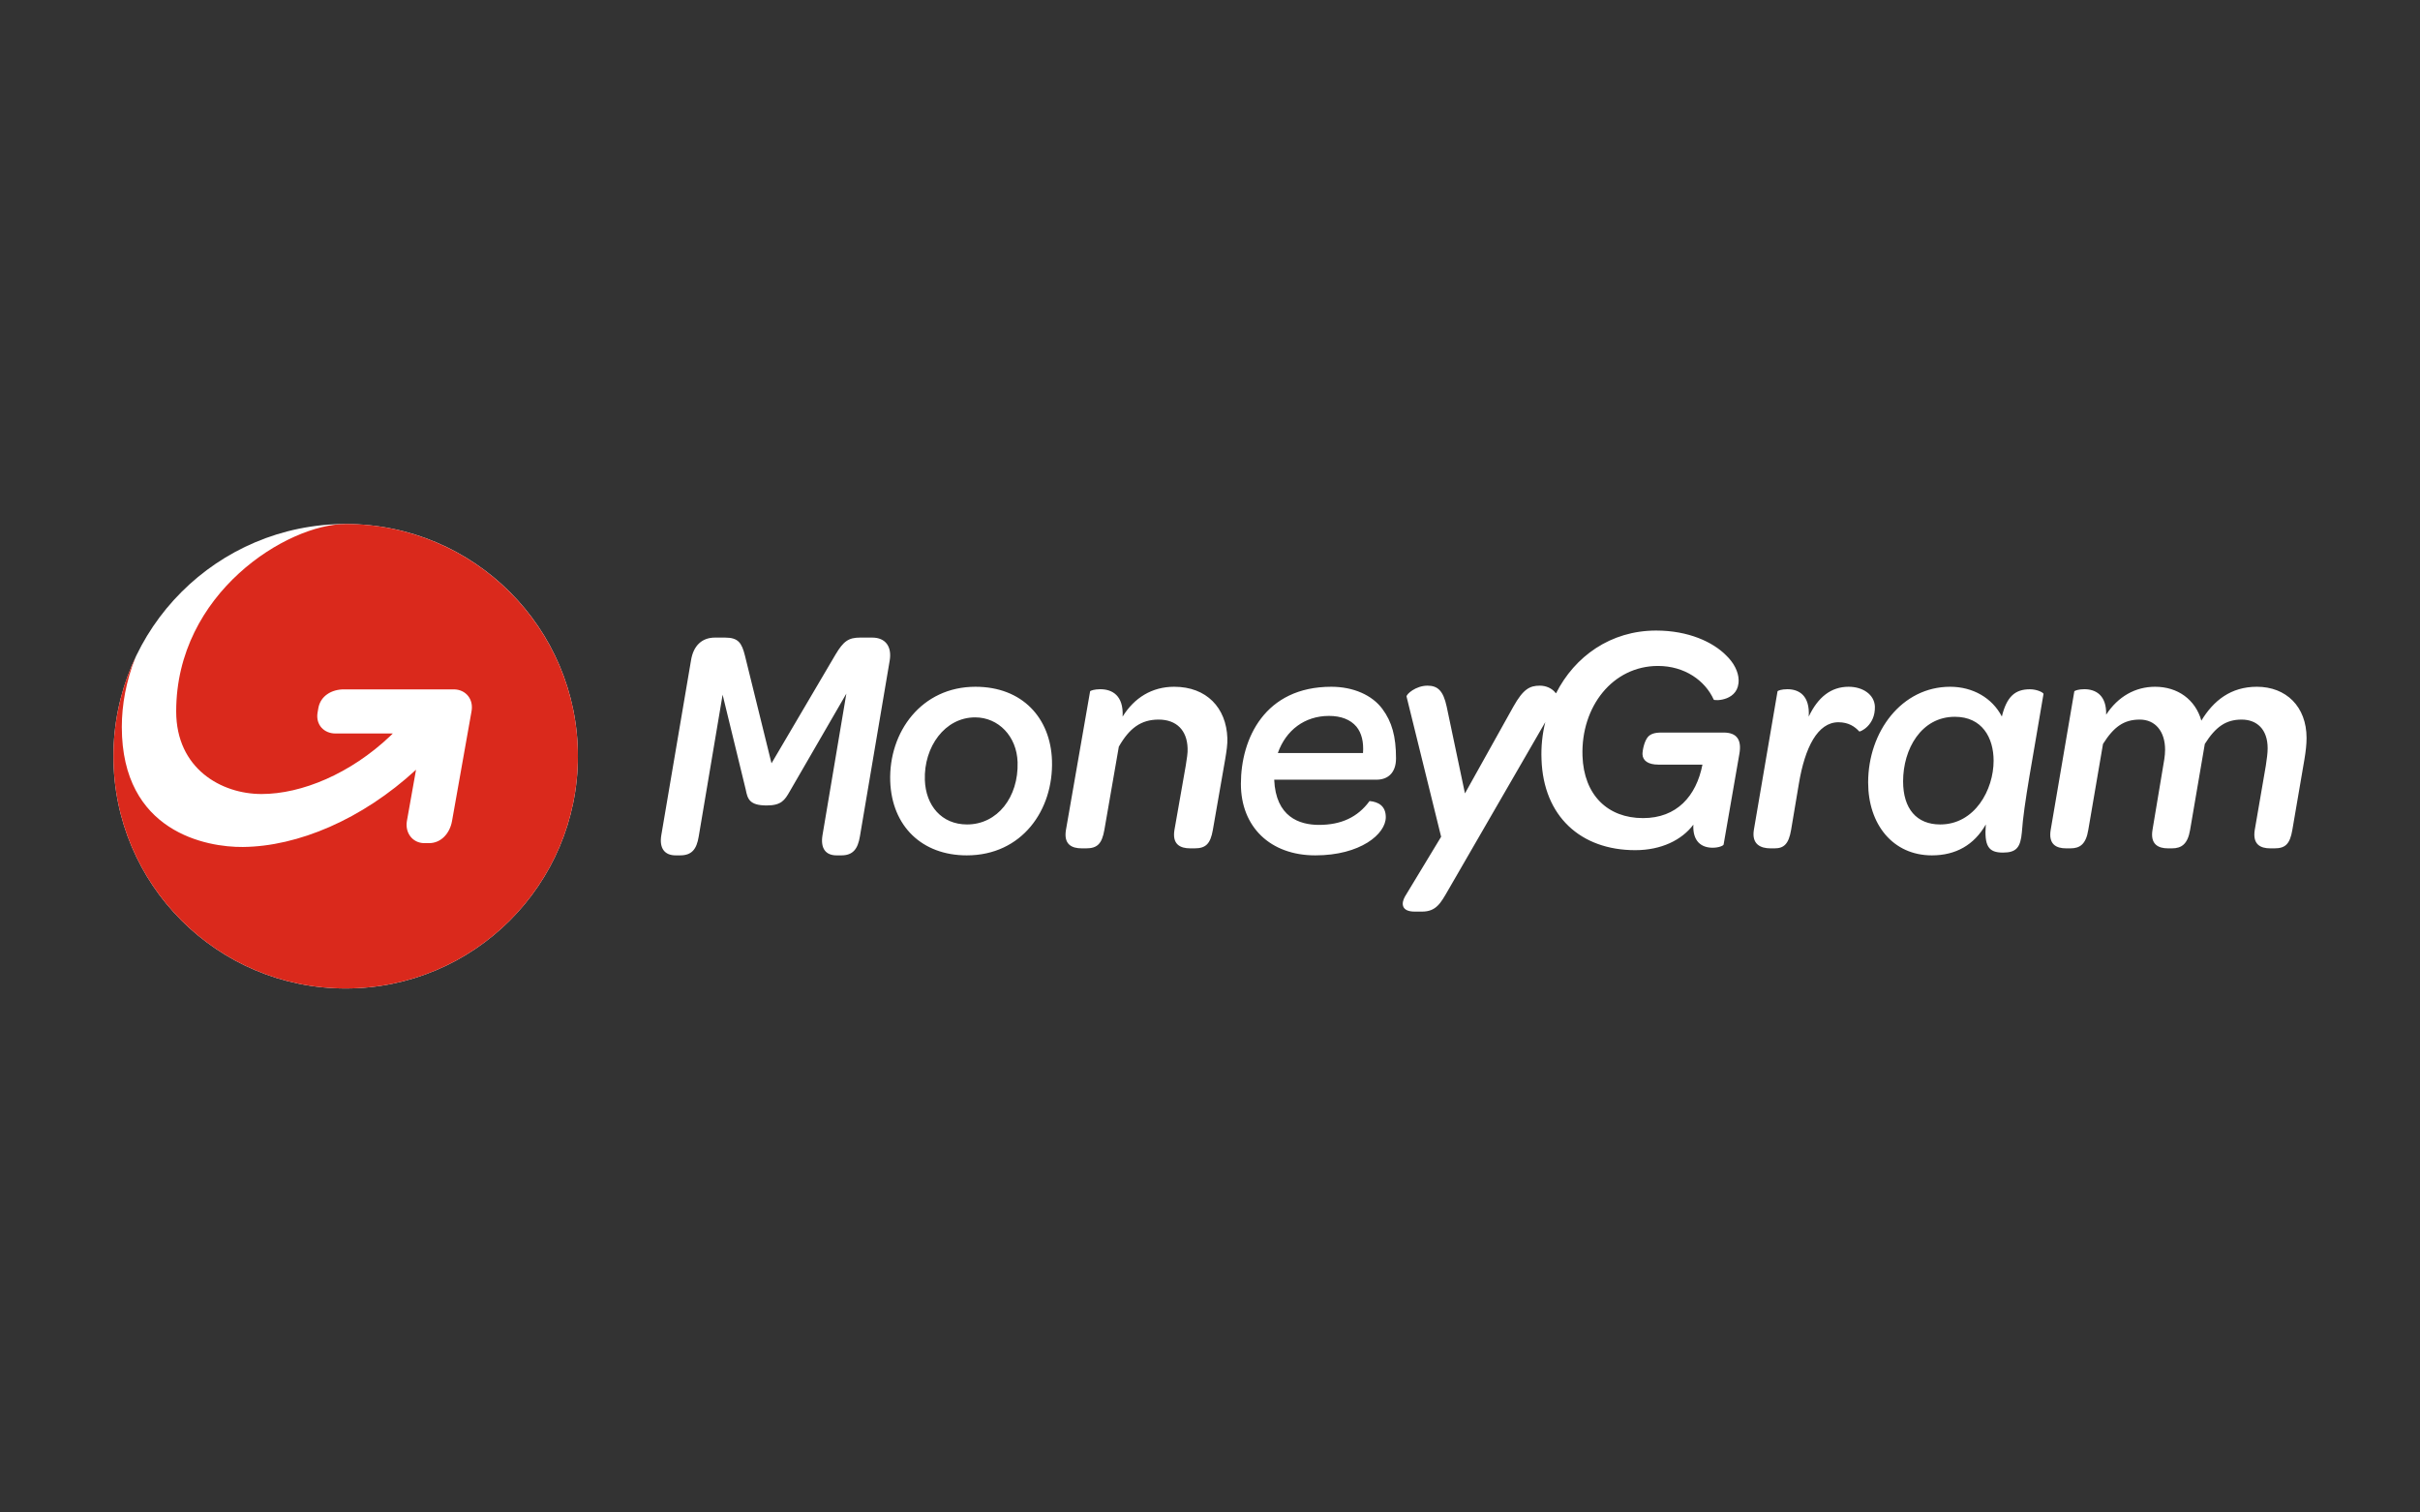 <svg width="128" height="80" viewBox="0 0 128 80" fill="none" xmlns="http://www.w3.org/2000/svg">
<rect x="0" y="0" width="128" height="80" fill="#333333" stroke="none"/>
<g id="logo / payment method / moneygram / brand-dark">
<g id="logo">
<path fill-rule="evenodd" clip-rule="evenodd" d="M46.13 33.724H45.496C44.88 33.724 44.613 33.915 44.191 34.623L40.807 40.374L39.403 34.682C39.233 34.003 39.051 33.724 38.348 33.724H37.815C37.127 33.724 36.677 34.151 36.551 34.919L34.977 44.181C34.863 44.876 35.16 45.243 35.736 45.243H35.973C36.579 45.243 36.846 44.934 36.958 44.239L38.221 36.746L39.443 41.761C39.542 42.263 39.642 42.603 40.554 42.603C41.326 42.603 41.509 42.322 41.776 41.852L44.766 36.688L43.503 44.181C43.389 44.889 43.685 45.243 44.248 45.243H44.501C45.105 45.243 45.371 44.918 45.483 44.239L47.057 34.948C47.183 34.21 46.847 33.724 46.13 33.724ZM51.15 43.608C49.804 43.608 48.964 42.608 48.918 41.254C48.86 39.503 49.977 37.944 51.578 37.944C52.808 37.944 53.781 38.944 53.823 40.313C53.88 42.168 52.751 43.608 51.15 43.608ZM55.642 40.225C55.568 37.985 54.082 36.325 51.592 36.325C48.746 36.325 47.001 38.709 47.086 41.326C47.174 43.711 48.775 45.243 51.134 45.243C54.054 45.243 55.726 42.845 55.642 40.225ZM62.105 36.325C60.926 36.325 59.99 36.913 59.378 37.903C59.436 36.783 58.824 36.455 58.198 36.455C57.902 36.455 57.674 36.525 57.658 36.568L56.381 43.896C56.253 44.658 56.679 44.872 57.218 44.872H57.447C58.042 44.872 58.284 44.628 58.413 43.896L59.178 39.493C59.734 38.52 60.344 38.061 61.282 38.061C62.234 38.061 62.788 38.634 62.815 39.58C62.829 39.824 62.773 40.138 62.717 40.499L62.12 43.896C61.992 44.658 62.418 44.872 62.958 44.872H63.186C63.782 44.872 64.023 44.628 64.151 43.896L64.804 40.155C64.874 39.736 64.932 39.364 64.918 39.035C64.861 37.443 63.825 36.325 62.105 36.325ZM97.777 36.325C96.841 36.325 96.151 36.883 95.669 37.903C95.738 36.783 95.148 36.455 94.543 36.455C94.238 36.455 94.034 36.525 94.018 36.568L92.766 43.896C92.643 44.658 93.123 44.872 93.648 44.872H93.867C94.364 44.872 94.611 44.628 94.736 43.896L95.148 41.445C95.466 39.538 96.139 38.202 97.239 38.202C97.777 38.202 98.108 38.434 98.343 38.691C98.369 38.72 99.194 38.39 99.168 37.371C99.141 36.74 98.534 36.325 97.777 36.325ZM102.622 43.608C101.38 43.608 100.66 42.784 100.66 41.326C100.66 39.621 101.618 37.913 103.397 37.913C104.838 37.913 105.447 39.017 105.447 40.238C105.447 41.77 104.456 43.608 102.622 43.608ZM107.364 36.458C106.575 36.458 106.138 36.855 105.883 37.9C105.374 36.913 104.342 36.325 103.146 36.325C100.591 36.325 98.811 38.694 98.811 41.388C98.811 43.608 100.123 45.243 102.183 45.243C103.44 45.243 104.416 44.696 105.035 43.608C104.95 44.742 105.164 45.096 105.94 45.096C106.646 45.096 106.871 44.83 106.942 44.02C107.04 42.534 107.521 40.107 108.086 36.706C108.099 36.647 107.775 36.458 107.364 36.458ZM119.372 36.325C117.996 36.325 117.078 37.055 116.436 38.116C116.118 36.998 115.183 36.325 113.988 36.325C112.944 36.325 112.026 36.841 111.4 37.802C111.428 36.769 110.843 36.454 110.246 36.454C109.953 36.454 109.744 36.524 109.716 36.568L108.466 43.896C108.34 44.658 108.757 44.872 109.285 44.872H109.508C110.01 44.872 110.331 44.658 110.455 43.896L111.233 39.35C111.803 38.446 112.333 38.061 113.18 38.061C114.002 38.061 114.517 38.691 114.517 39.652C114.517 39.81 114.502 39.982 114.476 40.155L113.851 43.896C113.724 44.658 114.155 44.872 114.671 44.872H114.878C115.392 44.872 115.714 44.642 115.84 43.896L116.618 39.35C117.188 38.446 117.732 38.061 118.566 38.061C119.359 38.061 119.942 38.562 119.942 39.58C119.942 39.824 119.901 40.138 119.845 40.499L119.26 43.896C119.137 44.658 119.552 44.872 120.081 44.872H120.305C120.89 44.872 121.123 44.628 121.248 43.896L121.889 40.155C121.959 39.736 122 39.364 122 39.035C122 37.371 120.917 36.325 119.372 36.325ZM72.093 39.831H67.588C68.016 38.614 69.017 37.867 70.292 37.867C70.929 37.867 71.429 38.058 71.748 38.438C72.021 38.775 72.135 39.245 72.093 39.831ZM73.839 40.112C73.839 38.952 73.62 38.174 73.118 37.499C72.578 36.766 71.58 36.325 70.416 36.325C66.895 36.325 65.634 39.07 65.634 41.461C65.634 43.735 67.185 45.243 69.57 45.243C71.954 45.243 73.298 44.117 73.298 43.222C73.298 42.62 72.897 42.413 72.439 42.37C71.817 43.222 70.942 43.631 69.765 43.631C68.724 43.631 67.479 43.207 67.396 41.24H72.812C73.395 41.24 73.839 40.889 73.839 40.112ZM91.167 38.747H87.878C87.486 38.747 87.301 38.834 87.174 38.966C86.975 39.183 86.875 39.675 86.875 39.893C86.888 40.241 87.186 40.443 87.711 40.443H90.047C89.721 42.112 88.688 43.272 86.904 43.272C85.035 43.272 83.773 42.053 83.702 39.982C83.617 37.37 85.303 35.224 87.697 35.224C89.097 35.224 90.188 35.992 90.644 37.007C90.7 37.079 92.002 37.079 91.96 35.948C91.947 35.542 91.72 35.063 91.293 34.658C90.6 33.962 89.312 33.352 87.598 33.352C85.191 33.352 83.291 34.716 82.301 36.673C82.301 36.659 82.286 36.659 82.286 36.659C82.088 36.397 81.762 36.267 81.449 36.267C80.912 36.267 80.572 36.442 80.049 37.37L77.485 41.966L76.52 37.382C76.339 36.527 76.038 36.267 75.502 36.267C74.879 36.267 74.369 36.73 74.397 36.846L76.225 44.259L74.312 47.42C74.115 47.766 74.099 48.217 74.823 48.217H75.22C75.968 48.217 76.21 47.752 76.579 47.114L81.735 38.195C81.574 38.84 81.507 39.505 81.535 40.169C81.635 43.171 83.603 44.968 86.494 44.968C87.867 44.968 88.957 44.432 89.566 43.619C89.522 44.488 89.977 44.839 90.587 44.839C90.927 44.839 91.167 44.723 91.167 44.665L92.002 39.864C92.13 39.124 91.86 38.747 91.167 38.747Z" fill="white"/>
<path d="M18.284 52.283C25.067 52.283 30.567 46.784 30.567 40C30.567 33.216 25.067 27.716 18.284 27.716C11.499 27.716 6 33.216 6 40C6 46.784 11.499 52.283 18.284 52.283Z" fill="white"/>
<path fill-rule="evenodd" clip-rule="evenodd" d="M30.567 40C30.567 46.784 25.067 52.283 18.284 52.283C11.499 52.283 6 46.784 6 40C6 38.131 6.417 36.36 7.164 34.774C6.667 36.034 6.443 37.282 6.443 38.45C6.443 44.012 10.934 44.818 12.845 44.799C15.749 44.773 19.144 43.35 22.005 40.714L21.522 43.426C21.414 44.046 21.819 44.592 22.439 44.596H22.695C23.337 44.596 23.794 44.073 23.909 43.426L24.939 37.63C25.062 36.987 24.639 36.463 23.996 36.463H18.19C17.544 36.463 16.953 36.805 16.838 37.454L16.793 37.715C16.701 38.332 17.131 38.797 17.747 38.797H20.775C20.727 38.844 20.678 38.891 20.631 38.939C18.542 40.916 15.967 41.998 13.833 41.998C11.704 41.998 9.319 40.654 9.319 37.628C9.319 31.355 15.203 27.716 18.284 27.716C25.053 27.716 30.567 33.216 30.567 40Z" fill="#DA291C"/>
</g>
</g>
</svg>

